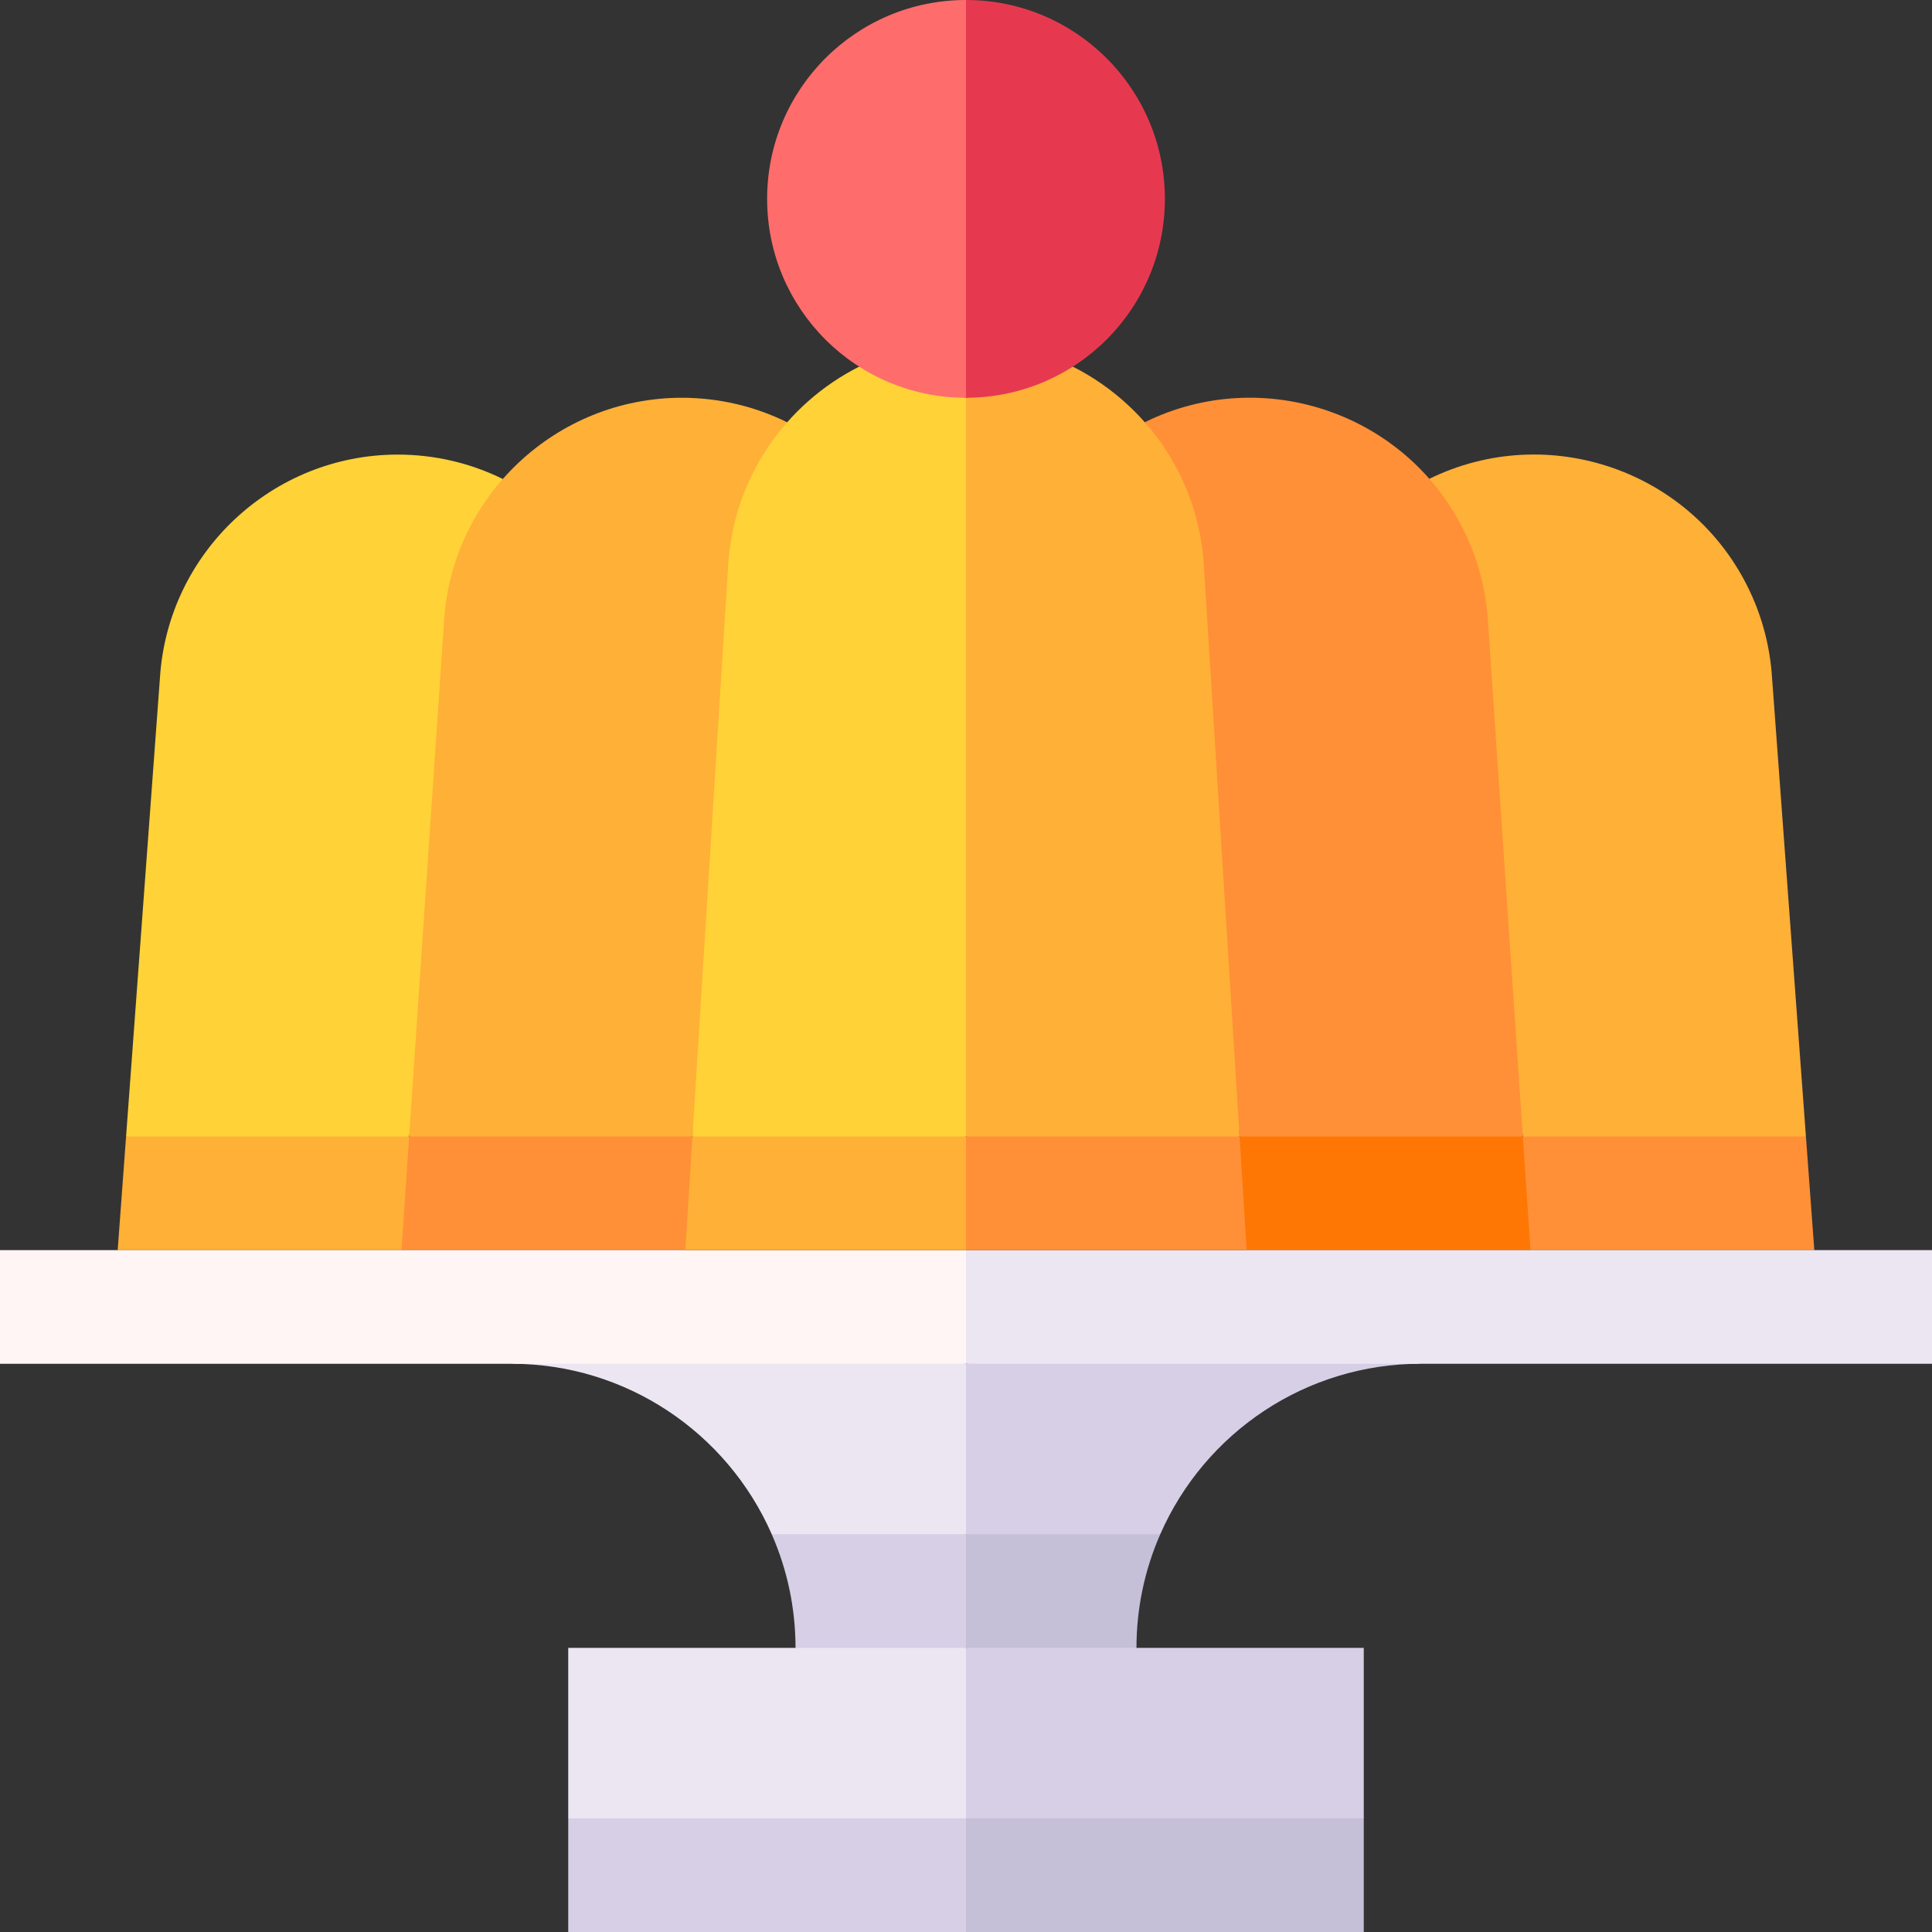 <svg id="Capa_1" enable-background="new 0 0 510 510" height="512" viewBox="0 0 510 510" width="512" xmlns="http://www.w3.org/2000/svg"><rect x="0" y="0" width="510" height="510" fill="#333333" stroke="none"/><g><path d="m132.739 126.445c-8.547-4.205-17.998-6.445-27.739-6.445-33.104 0-60.661 25.857-62.775 58.883l-8.943 121.117 33.718 10 41.012-10z" fill="#ffd237"/><path d="m33.282 300-2.216 30h74.915l11.015-15-8.984-15z" fill="#ffb037"/><path d="m182.784 300-36.784 10-37.989-10 9.212-136.103c2.066-32.993 29.642-58.897 62.777-58.897 9.764 0 19.238 2.25 27.801 6.475z" fill="#ffb037"/><path d="m108.012 300-2.031 30h74.928l10.938-15-9.063-15z" fill="#ff9037"/><path d="m377.282 126.412c4.596 5.227 24.706 173.588 24.706 173.588l37.365 10 37.365-10c-1.088-14.731-7.854-106.36-8.943-121.115-.512-7.999-2.516-15.712-5.854-22.796-15.007-31.858-53.238-45.09-84.639-29.677z" fill="#ffb037"/><path d="m401.988 300-8.984 15 11.015 15h74.914l-2.215-30z" fill="#ff9037"/><path d="m302.188 111.46c4.542 5.15 25.028 188.54 25.028 188.54l37.386 10 37.387-10c-1.12-16.543-8.086-119.45-9.208-136.027-.502-8.016-2.503-15.745-5.841-22.845-15.056-32.019-53.421-45.113-84.752-29.668z" fill="#ff9037"/><path d="m327.215 300-9.062 15 10.938 15h74.928l-2.031-30z" fill="#fe7705"/><path d="m203.719 405c4.081 9.312 6.281 19.462 6.281 30l22.5 10 22.5-10 10-15-10-15-25.641-10z" fill="#d7cfe6"/><path d="m306.281 405-25.64-10-25.641 10v30l22.5 10 22.5-10c0-10.187 2.06-20.368 6.281-30z" fill="#c6bfd8"/><path d="m135 360c30.251 0 56.94 18.125 68.719 45h51.281l10-22.5-10-22.5-60-10z" fill="#ece6f2"/><path d="m375 360-60-10-60 10v45h51.281c11.805-26.935 38.533-45 68.719-45z" fill="#d7cfe6"/><path d="m150 435v45l52.5 10 52.5-10 10-22.5-10-22.5c-28.278 0-88.527 0-105 0z" fill="#ece6f2"/><path d="m360 435c-28.278 0-88.527 0-105 0v45l52.5 10 52.5-10z" fill="#d7cfe6"/><path d="m150 480v30h105l10-15-10-15z" fill="#d7cfe6"/><path d="m360 480h-105v30h105z" fill="#c6bfd8"/><path d="m0 330v30h255l10-15-10-15z" fill="#fff5f5"/><path d="m255 330h255v30h-255z" fill="#ece6f2"/><path d="m226.796 96.787c-19.565 9.864-33.15 29.497-34.574 52.277-.524 8.382-8.914 142.554-9.438 150.936l36.108 10 36.108-10 10-104.956-10-90.044z" fill="#ffd237"/><path d="m255 105v195l36.107 10 36.108-10c-1.148-18.358-8.288-132.547-9.438-150.935-1.033-16.536-8.443-31.28-19.737-41.89-4.403-4.137-9.397-7.646-14.834-10.387z" fill="#ffb037"/><path d="m182.784 300-1.875 30h74.091l10-15-10-15z" fill="#ffb037"/><path d="m327.215 300h-72.215v30h74.091z" fill="#ff9037"/><path d="m202.5 52.5c0 28.994 23.504 52.5 52.5 52.5l10-52.5-10-52.5c-28.994 0-52.5 23.504-52.5 52.5z" fill="#ff6c6c"/><path d="m307.5 52.5c0-28.994-23.504-52.5-52.5-52.5v105c28.994 0 52.5-23.504 52.5-52.5z" fill="#e63950"/></g></svg>